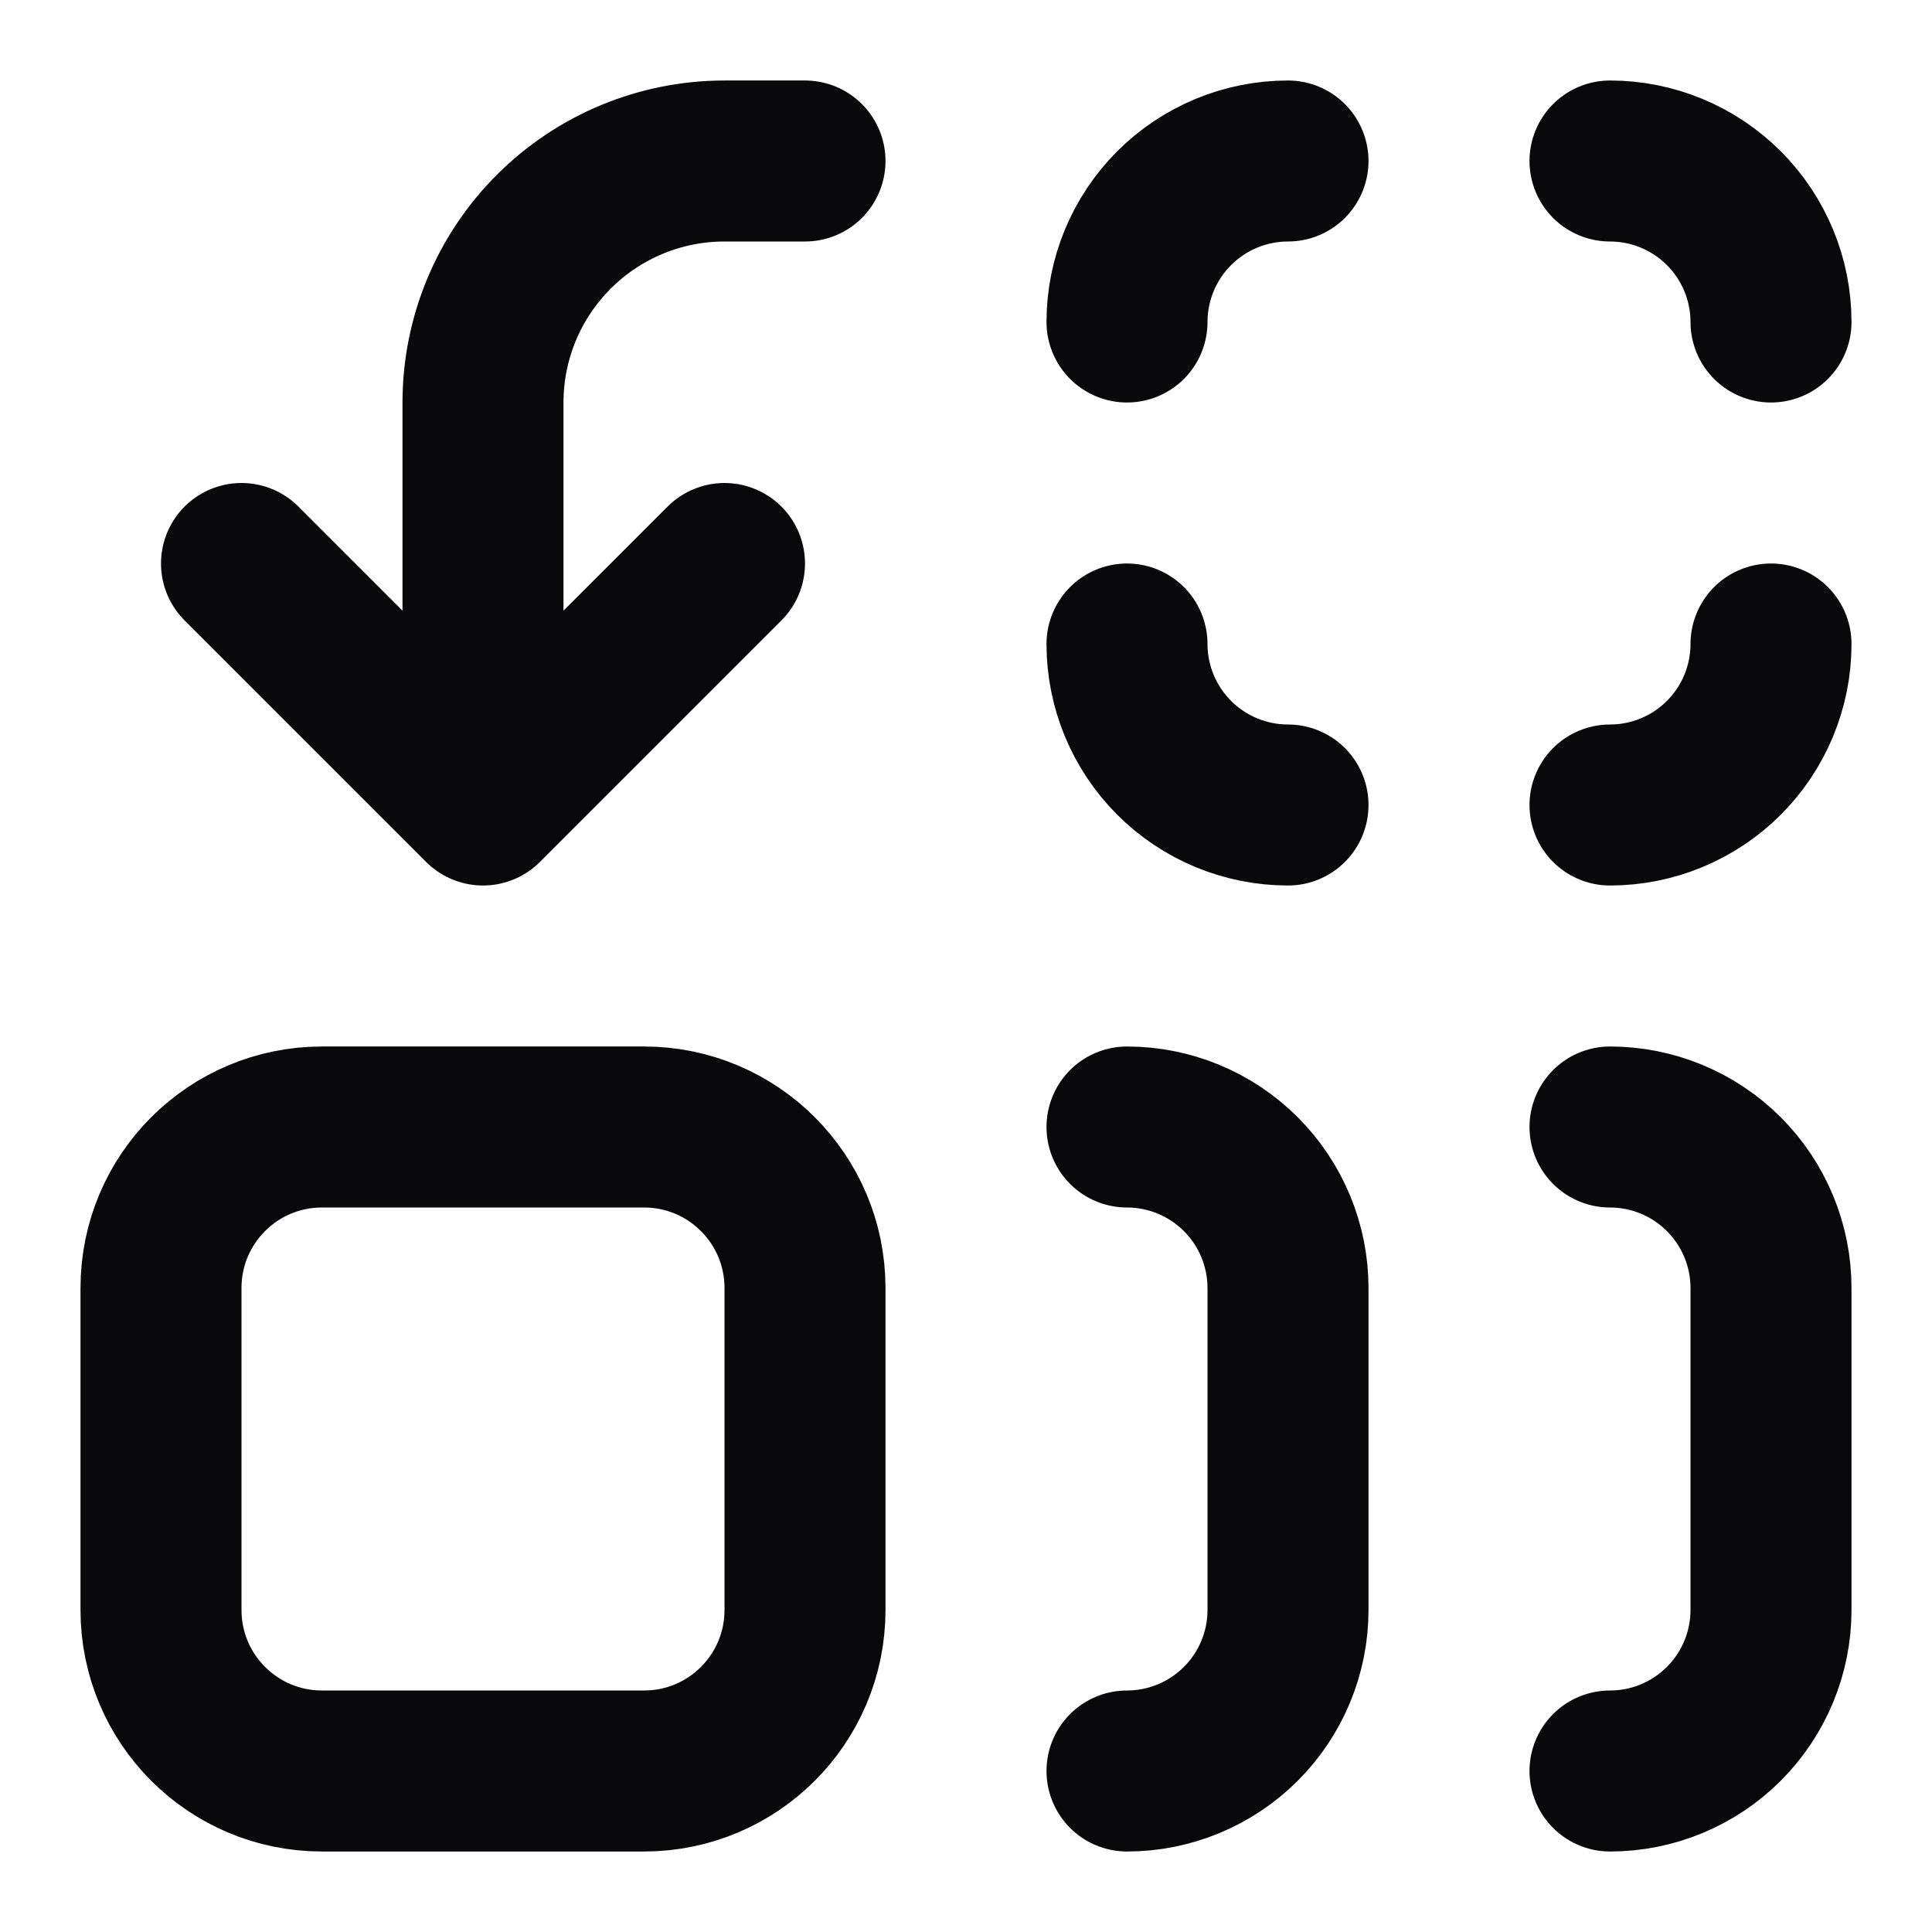 <svg width="24" height="24" viewBox="0 0 24 24" fill="none" xmlns="http://www.w3.org/2000/svg">
<path d="M14 14C14.53 14 15.039 14.211 15.414 14.586C15.789 14.961 16 15.47 16 16V20C16 20.53 15.789 21.039 15.414 21.414C15.039 21.789 14.53 22 14 22M14 4C14 3.47 14.211 2.961 14.586 2.586C14.961 2.211 15.47 2 16 2M16 10C15.47 10 14.961 9.789 14.586 9.414C14.211 9.039 14 8.53 14 8M20 14C20.53 14 21.039 14.211 21.414 14.586C21.789 14.961 22 15.47 22 16V20C22 20.53 21.789 21.039 21.414 21.414C21.039 21.789 20.53 22 20 22M20 2C20.53 2 21.039 2.211 21.414 2.586C21.789 2.961 22 3.47 22 4M22 8C22 8.53 21.789 9.039 21.414 9.414C21.039 9.789 20.53 10 20 10M3 7L6 10M6 10L9 7M6 10V5C6 4.204 6.316 3.441 6.879 2.879C7.441 2.316 8.204 2 9 2H10M4 14H8C9.105 14 10 14.895 10 16V20C10 21.105 9.105 22 8 22H4C2.895 22 2 21.105 2 20V16C2 14.895 2.895 14 4 14Z" stroke="#09090B" stroke-width="2" stroke-linecap="round" stroke-linejoin="round"/>
</svg>
